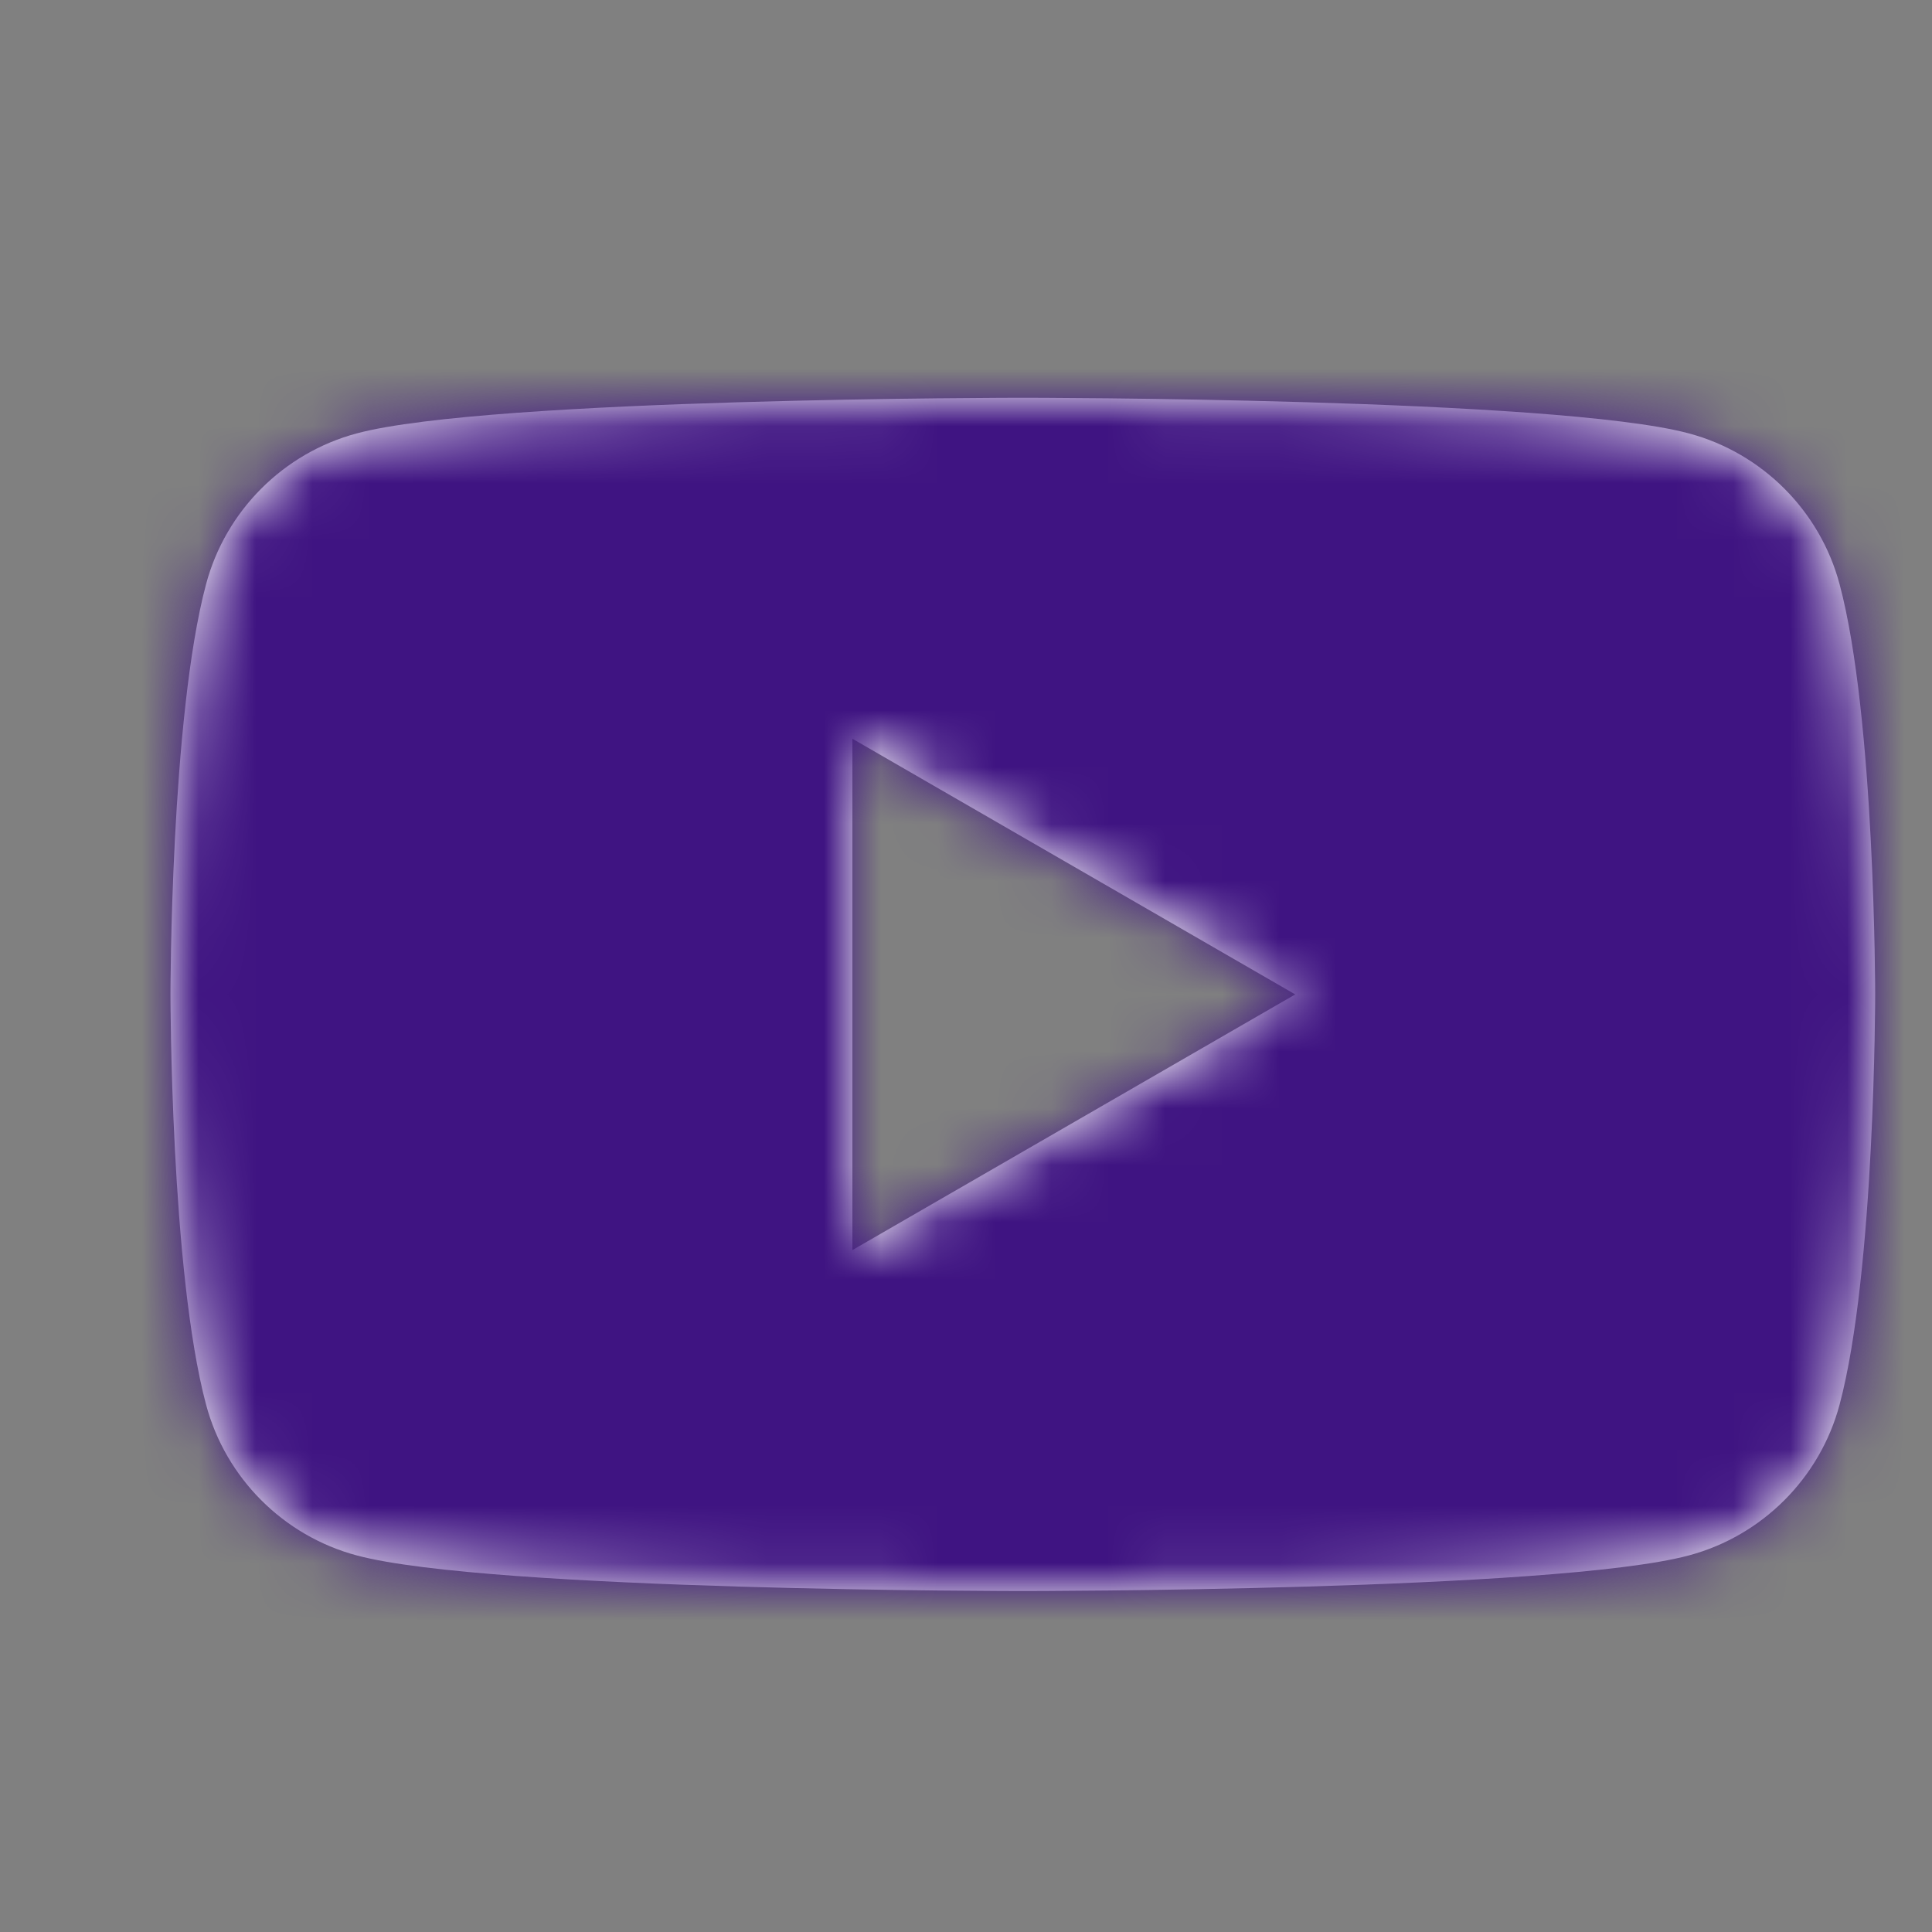 <?xml version="1.0" encoding="UTF-8"?>
<svg width="34px" height="34px" viewBox="0 0 34 34" version="1.1" xmlns="http://www.w3.org/2000/svg" xmlns:xlink="http://www.w3.org/1999/xlink">
    <rect x="0" y="0" width="34" height="34" fill="#808080" stroke="none"/>
    <!-- Generator: Sketch 48.2 (47327) - http://www.bohemiancoding.com/sketch -->
    <title>Icon/Social/Youtube</title>
    <desc>Created with Sketch.</desc>
    <defs>
        <path d="M15,22 L15,13 L22.794,17.5 L15,22 Z M32.373,10.279 C32.028,8.989 31.012,7.972 29.721,7.627 C27.381,7 18,7 18,7 C18,7 8.619,7 6.279,7.627 C4.988,7.972 3.972,8.989 3.627,10.279 C3,12.619 3,17.5 3,17.5 C3,17.5 3,22.381 3.627,24.721 C3.972,26.011 4.988,27.028 6.279,27.373 C8.619,28 18,28 18,28 C18,28 27.381,28 29.721,27.373 C31.012,27.028 32.028,26.011 32.373,24.721 C33,22.381 33,17.5 33,17.5 C33,17.5 33,12.619 32.373,10.279 Z" id="path-1"></path>
    </defs>
    <g id="Symbols" stroke="none" stroke-width="1" fill="none" fill-rule="evenodd">
        <g id="Icon/Social/Youtube">
            <mask id="mask-2" fill="white">
                <use xlink:href="#path-1"></use>
            </mask>
            <use id="Mask" fill="#FFFFFF" xlink:href="#path-1"></use>
            <g id="Styleguide/Colour/Purple" mask="url(#mask-2)" fill="#3F1482">
                <g transform="translate(-11, -6)" id="Rectangle-4-Copy-7">
                    <rect x="0" y="0" width="50" height="50"></rect>
                </g>
            </g>
        </g>
    </g>
</svg>